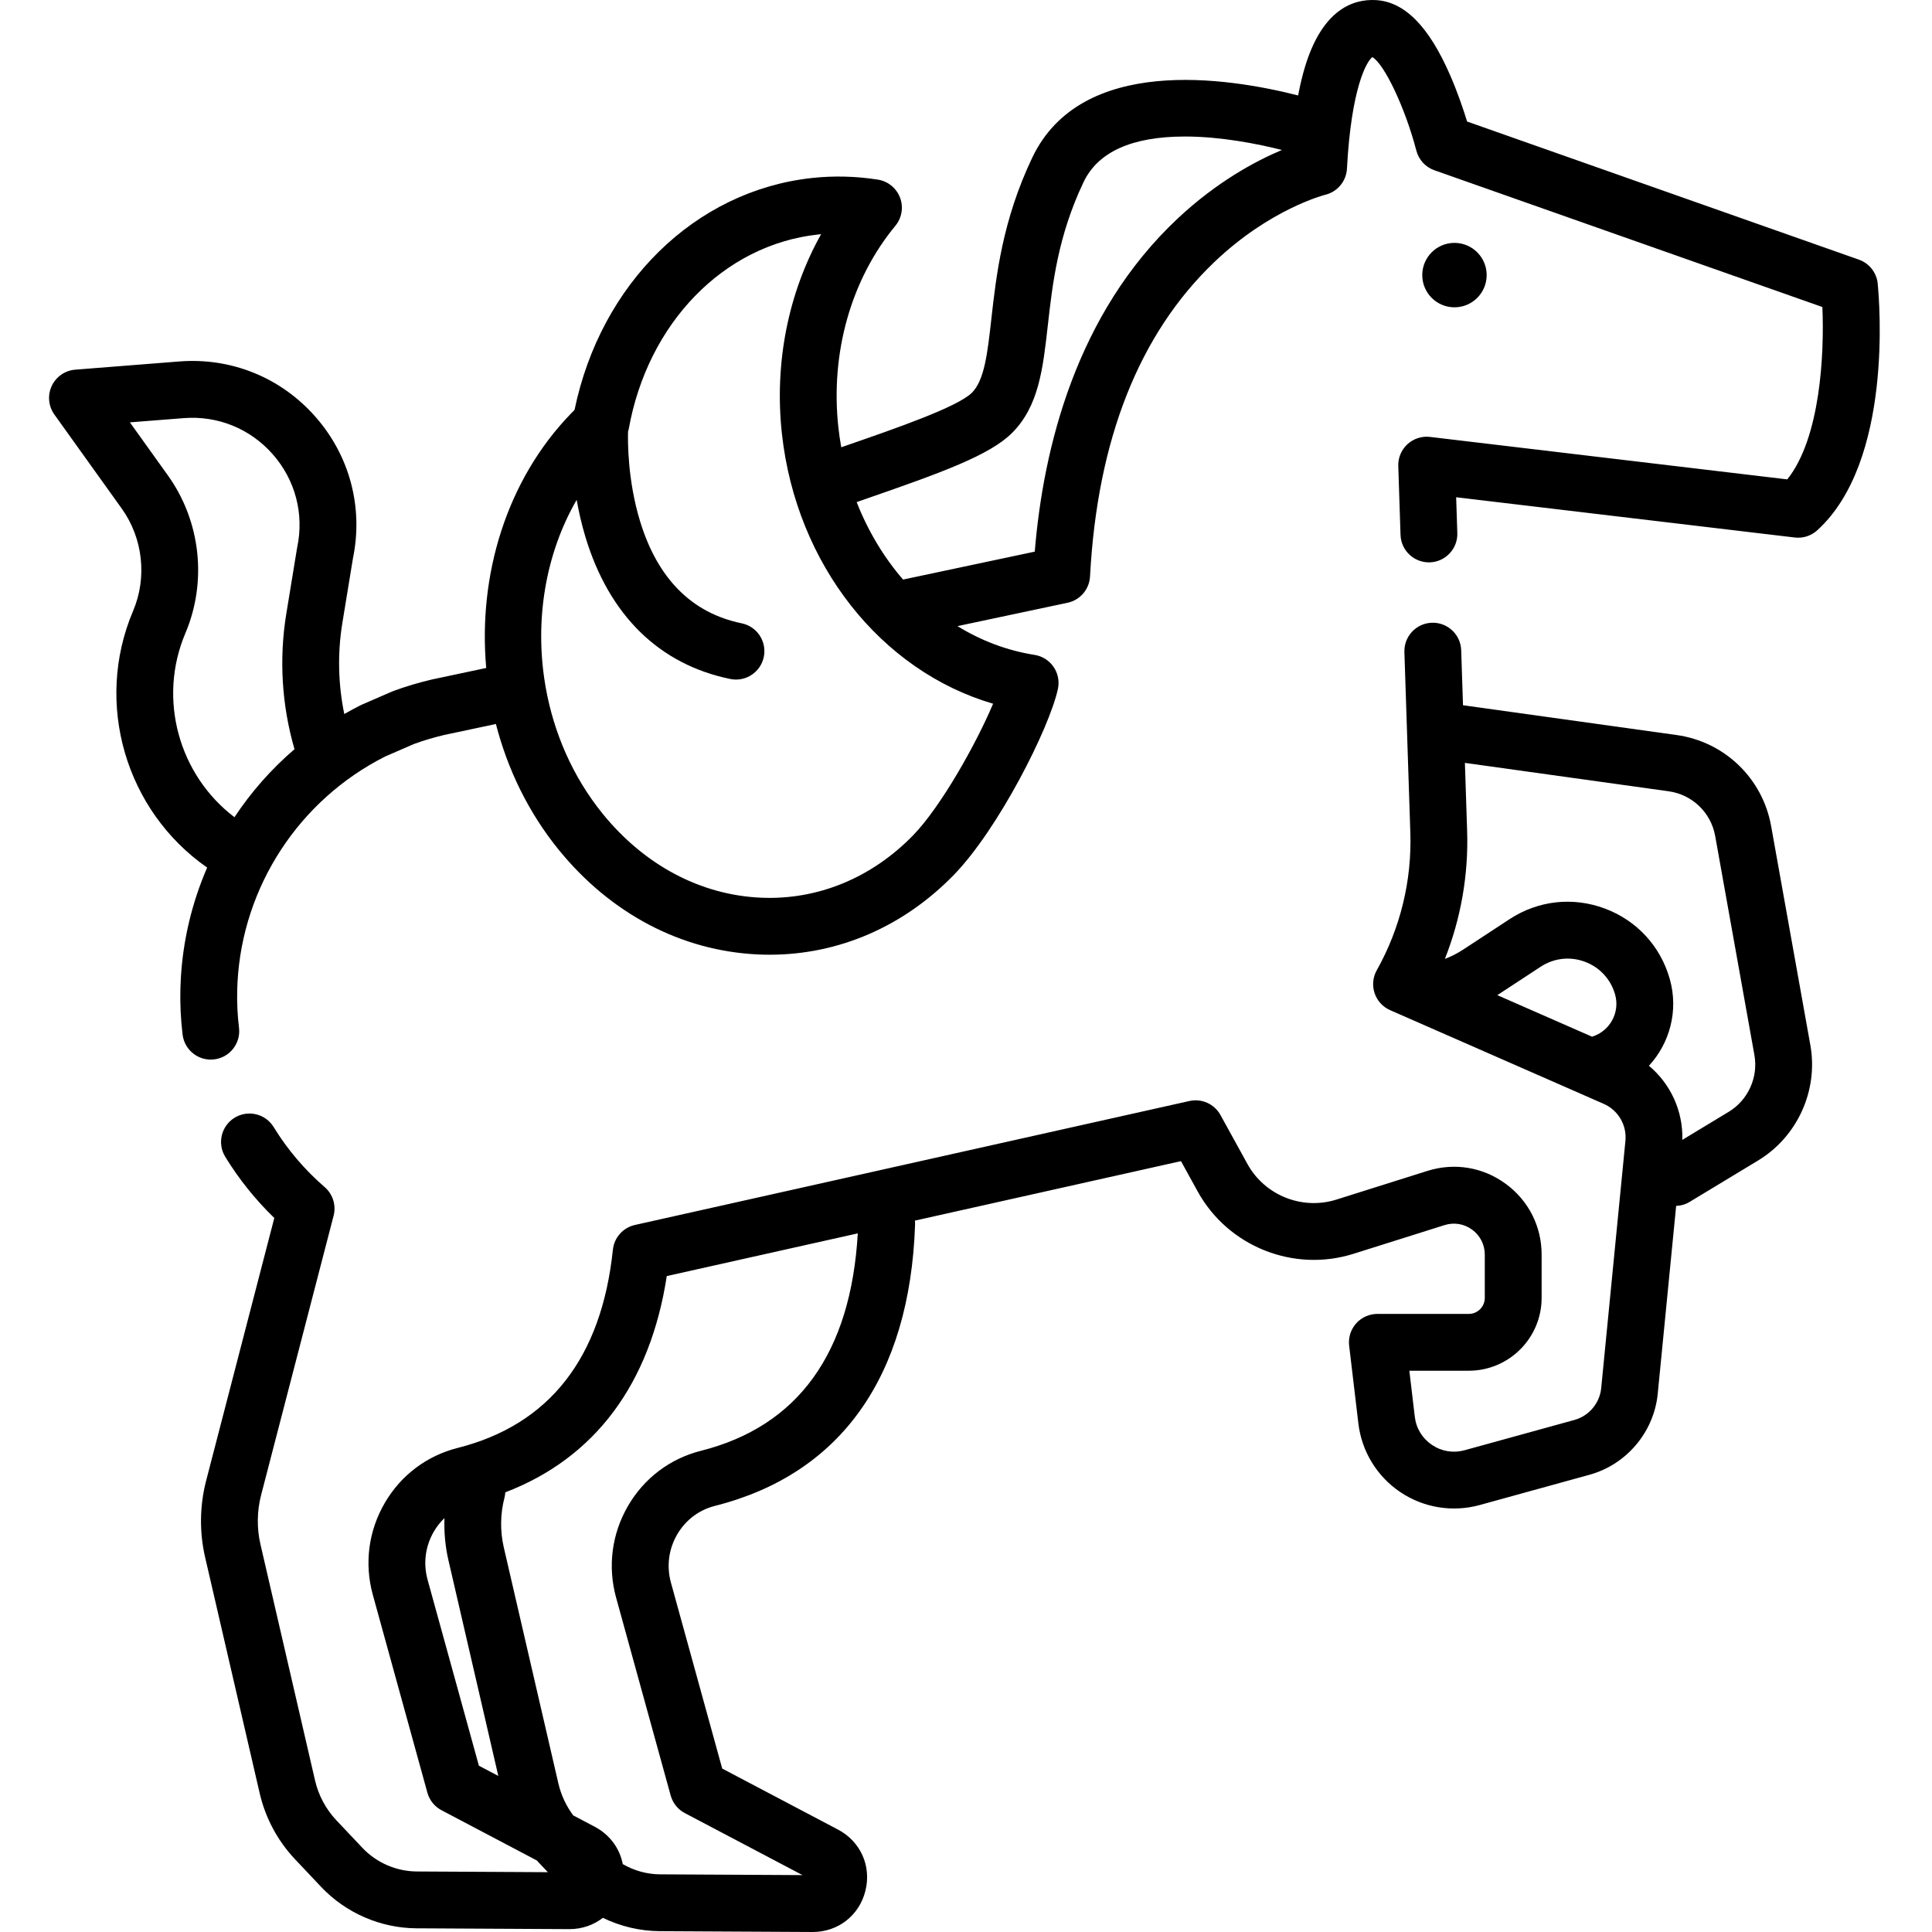 <svg height="512pt" viewBox="-13 0 512 512.002" width="512pt" xmlns="http://www.w3.org/2000/svg"><path d="m380.984 72.906c0 4.711-3.82 8.535-8.535 8.535-4.715 0-8.535-3.824-8.535-8.535 0-4.715 3.82-8.539 8.535-8.539 4.715 0 8.535 3.824 8.535 8.539zm0 0"/><path d="m456.367 218.91c-2.266-12.656-12.34-22.348-25.07-24.121l-56.586-7.891-.48-14.582c-.133-4.16-3.625-7.418-7.77-7.281-4.156.137-7.418 3.617-7.281 7.773l1.574 47.867c.418 12.73-2.66 25.332-8.898 36.449-1.039 1.855-1.25 4.062-.574 6.074.676 2.016 2.168 3.652 4.117 4.508l56.586 24.82c3.859 1.691 6.18 5.648 5.766 9.844l-6.418 65.512c-.391 3.973-3.238 7.355-7.086 8.418l-29.109 8.027c-2.996.824-6.062.328-8.641-1.406-2.574-1.73-4.195-4.383-4.562-7.465l-1.445-12.199h15.75c10.645 0 19.305-8.656 19.305-19.305v-11.465c0-7.492-3.465-14.328-9.508-18.758-6.039-4.434-13.605-5.68-20.75-3.43l-24.129 7.605c-9.078 2.863-18.992-1.113-23.582-9.449l-7.137-12.957c-1.613-2.934-4.969-4.449-8.238-3.719l-146.938 32.848c-3.152.703-5.508 3.344-5.844 6.559-3.016 28.719-16.855 46.391-41.137 52.531-8.191 2.07-15.055 7.25-19.324 14.59-4.32 7.426-5.441 16.074-3.156 24.352l14.457 52.418c.551 2.004 1.91 3.688 3.746 4.656l25.281 13.324c.133.145.258.297.391.441l2.508 2.652-34.715-.188c-5.438-.027-10.695-2.312-14.43-6.262l-6.898-7.301c-2.785-2.953-4.742-6.602-5.652-10.555l-14.465-62.551c-.996-4.301-.938-8.832.172-13.105l19.207-74.008c.719-2.773-.195-5.711-2.363-7.586-5.332-4.613-9.879-9.965-13.512-15.898-2.172-3.547-6.805-4.664-10.352-2.492s-4.664 6.809-2.492 10.355c3.625 5.922 7.988 11.359 13.004 16.219l-18.066 69.625c-1.715 6.617-1.809 13.629-.27 20.285l14.465 62.551c1.516 6.555 4.758 12.605 9.379 17.5l6.895 7.301c6.547 6.93 15.766 10.934 25.297 10.984l40.418.215h.082c3.355 0 6.43-1.09 8.875-2.992 4.68 2.27 9.844 3.508 15.109 3.535l40.414.215h.086c6.723 0 12.328-4.371 13.965-10.906 1.641-6.559-1.277-13.082-7.258-16.234l-30.688-16.168-13.59-49.273c-1.195-4.344-.609-8.883 1.656-12.773 2.215-3.809 5.766-6.496 9.996-7.566 33.309-8.422 51.652-34.184 53.047-74.508.016-.371-.008-.734-.047-1.094l70.516-15.766 4.41 8.012c8.039 14.598 25.406 21.555 41.301 16.547l24.133-7.605c2.516-.793 5.188-.355 7.316 1.207s3.352 3.977 3.352 6.617v11.465c0 2.344-1.902 4.246-4.246 4.246h-24.223c-2.152 0-4.199.922-5.629 2.527-1.43 1.609-2.102 3.75-1.848 5.891l2.445 20.613c.879 7.402 4.93 14.031 11.113 18.191 6.188 4.16 13.859 5.406 21.043 3.426l29.113-8.027c9.812-2.707 17.074-11.336 18.066-21.469l4.879-49.773c1.227-.051 2.457-.387 3.578-1.066l18.156-10.98c10.418-6.305 15.977-18.59 13.832-30.57zm-356.051 199.746c-1.195-4.344-.609-8.879 1.656-12.773.781-1.34 1.734-2.535 2.816-3.574-.137 3.738.199 7.492 1.043 11.141l13.227 57.195-5.148-2.715zm72.445-34.18c-8.188 2.07-15.051 7.25-19.32 14.59-4.32 7.426-5.441 16.074-3.16 24.352l14.457 52.418c.555 2.004 1.91 3.688 3.75 4.656l31.188 16.434-37.727-.203c-3.496-.016-6.918-.98-9.91-2.711-.797-4.152-3.426-7.793-7.445-9.914l-5.68-2.992c-1.879-2.523-3.23-5.414-3.945-8.5l-14.465-62.547c-.992-4.305-.934-8.836.176-13.113.125-.484.199-.973.227-1.457 23.73-9.094 38.395-28.688 42.793-57.316l50.621-11.316c-1.836 31.73-15.805 51.109-41.559 57.621zm236.141-109.742-25.098-11.008 11.496-7.535c3.516-2.305 7.789-2.781 11.727-1.309 3.938 1.473 6.852 4.637 7.992 8.684 1.348 4.77-1.395 9.734-6.117 11.168zm36.234 19.906-12.297 7.438c.211-7.664-3.125-14.848-8.855-19.637 5.512-5.973 7.895-14.586 5.531-22.965-2.457-8.715-8.73-15.527-17.211-18.699-8.48-3.172-17.688-2.145-25.258 2.816l-12.305 8.066c-1.535 1.004-3.148 1.828-4.832 2.465 4.25-10.758 6.277-22.305 5.895-33.945l-.59-18.004 54.004 7.527c6.258.875 11.211 5.641 12.324 11.859l10.395 58.051c1.055 5.891-1.68 11.93-6.801 15.027zm0 0"/><path d="m484.617 75.168c-.289-2.91-2.234-5.387-4.988-6.359l-103.832-36.602c-.949-3.09-2.469-7.617-4.465-12.211-5.656-13.031-12.117-19.566-19.758-19.973-5.969-.312-14.043 2.453-18.664 17.449-.723 2.34-1.352 4.965-1.895 7.824-18.871-4.809-57.523-10.746-70.477 16.52-7.883 16.59-9.52 31.145-10.836 42.836-1.012 8.992-1.812 16.098-5.137 19.426-3.766 3.766-20.094 9.422-33.215 13.965-.469.164-.941.332-1.41.492-.305-1.719-.566-3.461-.758-5.223-2.172-19.754 3.332-39.242 15.098-53.473 1.723-2.086 2.195-4.934 1.238-7.465-.961-2.531-3.203-4.352-5.875-4.773-5.855-.918-11.762-1.059-17.555-.422-30.918 3.398-55.898 27.961-62.832 61.461-.297.293-.586.582-.867.875-17.156 17.668-24.742 42.879-22.535 67.504l-14.277 3.027c-.051.012-.102.02-.152.035-3.5.816-6.926 1.844-10.184 3.047-.133.047-.266.102-.395.156l-7.98 3.473c-.125.055-.25.113-.371.172-1.445.727-2.859 1.5-4.254 2.297-1.633-7.922-1.824-16.121-.512-24.137l2.805-17.117c2.781-13.5-.836-27.168-9.941-37.523-9.141-10.402-22.301-15.746-36.109-14.656l-27.547 2.172c-2.707.215-5.09 1.871-6.234 4.332-1.145 2.465-.875 5.352.707 7.559l17.855 24.926c5.625 7.852 6.773 18.246 3 27.137-10.398 24.488-1.93 52.996 19.633 67.996-4.016 9.266-6.441 19.281-6.992 29.648-.047.848-.078 1.695-.102 2.539-.098 4.051.102 8.113.586 12.086.469 3.816 3.715 6.617 7.465 6.617.305 0 .613-.02.922-.059 4.129-.504 7.066-4.258 6.562-8.387-.398-3.246-.559-6.574-.477-9.895.016-.699.043-1.402.078-2.105 1.355-25.445 16.34-48.371 39.129-59.875l7.59-3.301c2.59-.949 5.324-1.762 8.125-2.422l13.637-2.895c3.082 11.969 8.586 23.383 16.57 33.238 13.805 17.035 32.609 26.922 52.953 27.836 1.012.047 2.023.07 3.027.07 18.266 0 35.504-7.453 48.836-21.18 11.801-12.152 25.316-38.895 27.551-49.25.438-2.023.023-4.141-1.148-5.848-1.172-1.711-2.996-2.859-5.043-3.18-7.309-1.148-14.191-3.789-20.426-7.625l29.172-6.188c3.332-.707 5.777-3.562 5.957-6.965 1.926-36.234 12.996-64.254 32.906-83.289 14.789-14.141 29.285-17.832 29.395-17.859 3.254-.77 5.613-3.594 5.789-6.93 1.129-21.23 5.172-28.438 6.738-29.562 3.191 1.844 8.742 13.586 11.648 24.77.629 2.426 2.422 4.383 4.785 5.215l102.82 36.246c.539 12.312-.496 34.672-9.297 45.676l-94.68-11.254c-2.176-.258-4.363.445-5.98 1.93-1.617 1.484-2.508 3.602-2.434 5.793l.598 18.238c.137 4.156 3.613 7.41 7.773 7.281 4.156-.137 7.414-3.621 7.277-7.773l-.309-9.48 89.734 10.668c2.164.262 4.336-.434 5.949-1.898 20.082-18.23 16.504-60.609 16.031-65.379zm-435.484 141.398c-14.766-11.207-20.387-31.371-13.004-48.762 5.812-13.691 4.043-29.703-4.621-41.793l-10.086-14.082 14.246-1.121c9.027-.711 17.637 2.781 23.617 9.582 5.98 6.805 8.344 15.789 6.477 24.656-.023.109-.043.219-.062.332l-2.828 17.277c-1.961 11.969-1.203 24.27 2.176 35.887-6.141 5.262-11.492 11.336-15.914 18.023zm179.871 4.777c-11.023 11.348-25.367 17.227-40.383 16.555-15.98-.719-30.871-8.629-41.926-22.27-7.934-9.793-12.941-21.418-15.082-33.453-.027-.258-.07-.516-.125-.773-.004-.02-.008-.035-.012-.055-2.809-16.848 0-34.434 8.344-48.883.547 3.09 1.285 6.375 2.289 9.719 6.262 20.824 19.543 33.879 38.418 37.754.508.105 1.02.156 1.52.156 3.5 0 6.637-2.453 7.371-6.016.836-4.074-1.789-8.055-5.863-8.891-13.191-2.711-22.246-11.785-26.91-26.98-3.359-10.934-3.277-21.441-3.207-23.793.059-.227.133-.445.176-.672 5.016-28.113 25.16-48.848 50.125-51.59.285-.031.57-.062.859-.086-8.699 15.539-12.441 34.156-10.383 52.891 3.809 34.656 26.297 62.859 55.965 71.539-4.508 10.691-13.859 27.312-21.176 34.848zm70.102-163.438c-26.992 25.301-35.637 60.934-37.883 88.285l-34.902 7.402c-5.102-5.902-9.285-12.848-12.297-20.531.754-.262 1.512-.527 2.262-.789 20.285-7.027 33.02-11.633 38.93-17.547 7.055-7.055 8.168-16.941 9.457-28.391 1.254-11.129 2.672-23.738 9.473-38.055 3.812-8.027 12.844-12.098 26.844-12.098h.367c9.336.047 18.801 1.918 25.367 3.562-6.816 2.863-17.137 8.336-27.617 18.16zm0 0"/></svg>
